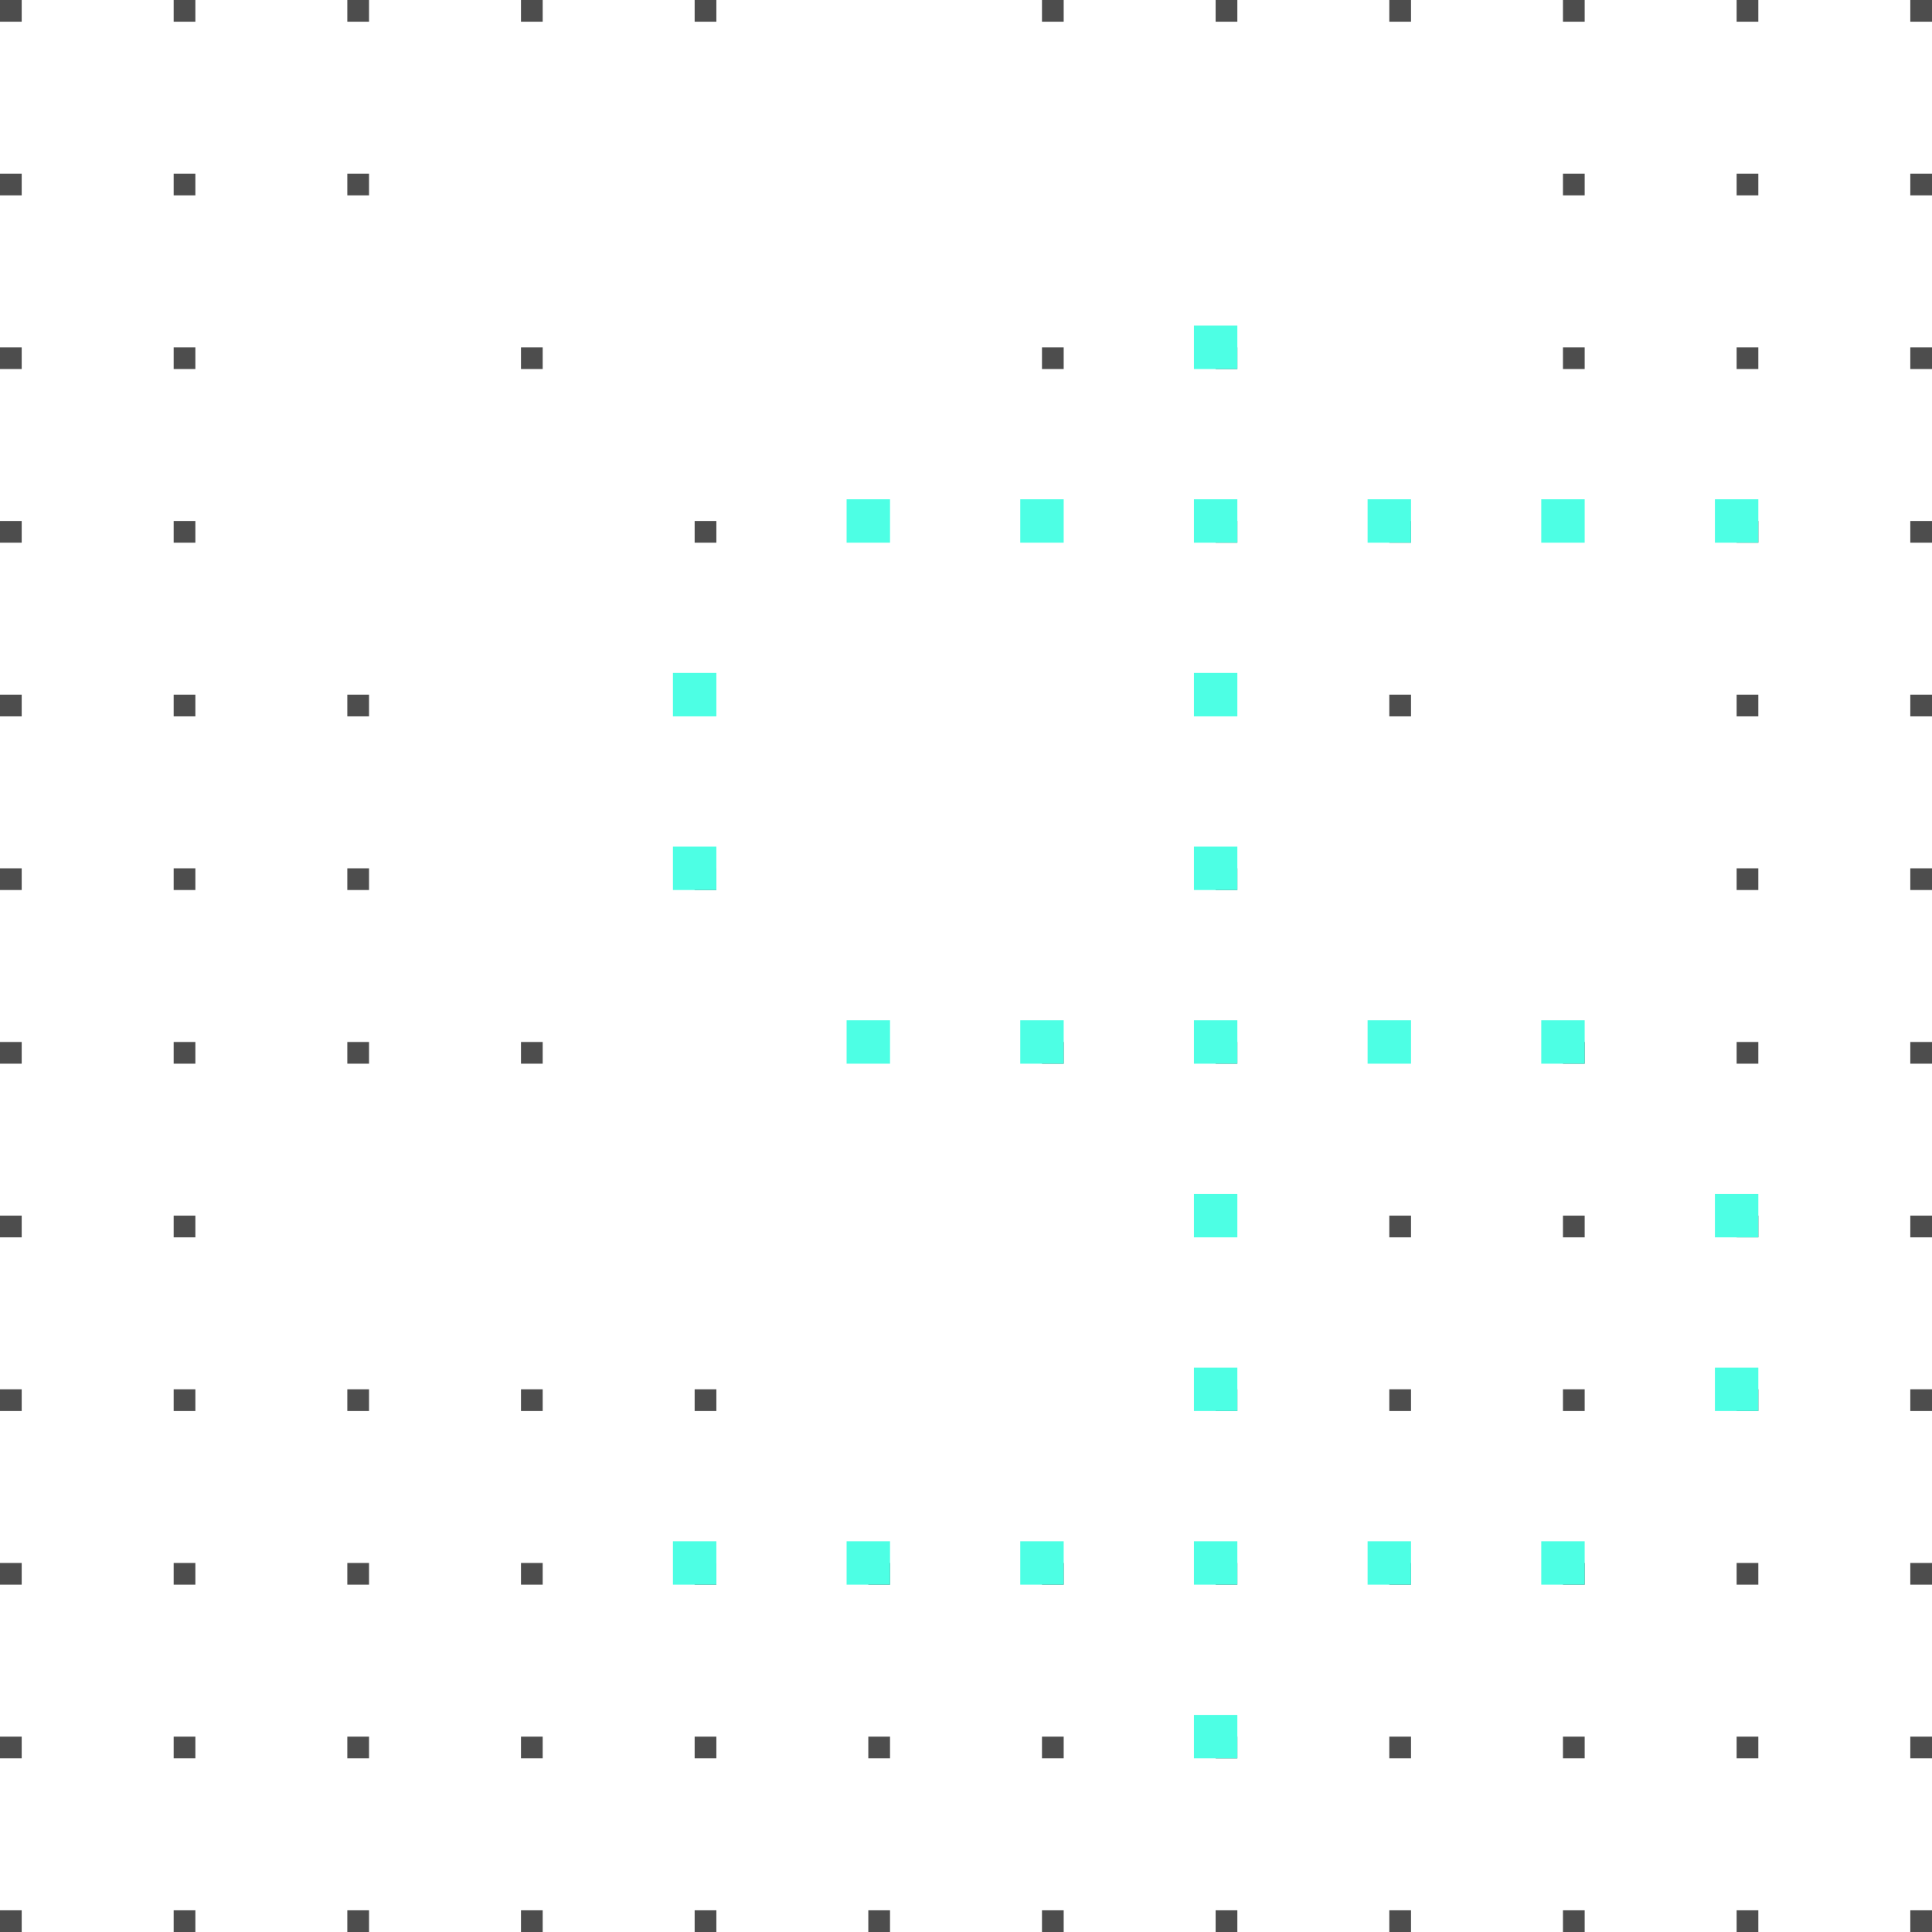 <?xml version="1.0" encoding="UTF-8"?>
<svg width="178px" height="178px" viewBox="0 0 178 178" version="1.1" xmlns="http://www.w3.org/2000/svg" xmlns:xlink="http://www.w3.org/1999/xlink">
    <!-- Generator: sketchtool 52.6 (67491) - http://www.bohemiancoding.com/sketch -->
    <title>CE3E4ACA-70A7-4F8F-BAB0-10A7527C8681</title>
    <desc>Created with sketchtool.</desc>
    <g id="Actual" stroke="none" stroke-width="1" fill="none" fill-rule="evenodd">
        <g id="01-01-01-home" transform="translate(-732, -1234)">
            <g id="Group-12" transform="translate(732, 1234)">
                <g id="Group-2" fill="#4D4D4D">
                    <rect id="Rectangle" x="0" y="0" width="2" height="2"></rect>
                    <rect id="Rectangle-Copy-14" x="16" y="0" width="2" height="2"></rect>
                    <rect id="Rectangle-Copy-3" x="0" y="16" width="2" height="2"></rect>
                    <rect id="Rectangle-Copy-15" x="16" y="16" width="2" height="2"></rect>
                    <rect id="Rectangle-Copy-4" x="0" y="32" width="2" height="2"></rect>
                    <rect id="Rectangle-Copy-16" x="16" y="32" width="2" height="2"></rect>
                    <rect id="Rectangle-Copy-5" x="0" y="48" width="2" height="2"></rect>
                    <rect id="Rectangle-Copy-17" x="16" y="48" width="2" height="2"></rect>
                    <rect id="Rectangle-Copy-6" x="0" y="64" width="2" height="2"></rect>
                    <rect id="Rectangle-Copy-18" x="16" y="64" width="2" height="2"></rect>
                    <rect id="Rectangle-Copy-7" x="0" y="80" width="2" height="2"></rect>
                    <rect id="Rectangle-Copy-19" x="16" y="80" width="2" height="2"></rect>
                    <rect id="Rectangle-Copy-8" x="0" y="96" width="2" height="2"></rect>
                    <rect id="Rectangle-Copy-20" x="16" y="96" width="2" height="2"></rect>
                    <rect id="Rectangle-Copy-9" x="0" y="112" width="2" height="2"></rect>
                    <rect id="Rectangle-Copy-21" x="16" y="112" width="2" height="2"></rect>
                    <rect id="Rectangle-Copy-10" x="0" y="128" width="2" height="2"></rect>
                    <rect id="Rectangle-Copy-22" x="16" y="128" width="2" height="2"></rect>
                    <rect id="Rectangle-Copy-11" x="0" y="144" width="2" height="2"></rect>
                    <rect id="Rectangle-Copy-23" x="16" y="144" width="2" height="2"></rect>
                    <rect id="Rectangle-Copy-12" x="0" y="160" width="2" height="2"></rect>
                    <rect id="Rectangle-Copy-24" x="16" y="160" width="2" height="2"></rect>
                    <rect id="Rectangle-Copy-13" x="0" y="176" width="2" height="2"></rect>
                    <rect id="Rectangle-Copy-25" x="16" y="176" width="2" height="2"></rect>
                    <rect id="Rectangle-Copy-37" x="32" y="0" width="2" height="2"></rect>
                    <rect id="Rectangle-Copy-36" x="32" y="16" width="2" height="2"></rect>
                    <rect id="Rectangle-Copy-33" x="32" y="64" width="2" height="2"></rect>
                    <rect id="Rectangle-Copy-32" x="32" y="80" width="2" height="2"></rect>
                    <rect id="Rectangle-Copy-31" x="32" y="96" width="2" height="2"></rect>
                    <rect id="Rectangle-Copy-29" x="32" y="128" width="2" height="2"></rect>
                    <rect id="Rectangle-Copy-28" x="32" y="144" width="2" height="2"></rect>
                    <rect id="Rectangle-Copy-27" x="32" y="160" width="2" height="2"></rect>
                    <rect id="Rectangle-Copy-26" x="32" y="176" width="2" height="2"></rect>
                    <rect id="Rectangle-Copy-49" x="48" y="0" width="2" height="2"></rect>
                    <rect id="Rectangle-Copy-47" x="48" y="32" width="2" height="2"></rect>
                    <rect id="Rectangle-Copy-43" x="48" y="96" width="2" height="2"></rect>
                    <rect id="Rectangle-Copy-41" x="48" y="128" width="2" height="2"></rect>
                    <rect id="Rectangle-Copy-40" x="48" y="144" width="2" height="2"></rect>
                    <rect id="Rectangle-Copy-39" x="48" y="160" width="2" height="2"></rect>
                    <rect id="Rectangle-Copy-38" x="48" y="176" width="2" height="2"></rect>
                    <rect id="Rectangle-Copy-61" x="64" y="0" width="2" height="2"></rect>
                    <rect id="Rectangle-Copy-58" x="64" y="48" width="2" height="2"></rect>
                    <rect id="Rectangle-Copy-56" x="64" y="80" width="2" height="2"></rect>
                    <rect id="Rectangle-Copy-53" x="64" y="128" width="2" height="2"></rect>
                    <rect id="Rectangle-Copy-52" x="64" y="144" width="2" height="2"></rect>
                    <rect id="Rectangle-Copy-51" x="64" y="160" width="2" height="2"></rect>
                    <rect id="Rectangle-Copy-50" x="64" y="176" width="2" height="2"></rect>
                    <rect id="Rectangle-Copy-64" x="80" y="144" width="2" height="2"></rect>
                    <rect id="Rectangle-Copy-63" x="80" y="160" width="2" height="2"></rect>
                    <rect id="Rectangle-Copy-62" x="80" y="176" width="2" height="2"></rect>
                    <rect id="Rectangle-Copy-85" x="96" y="0" width="2" height="2"></rect>
                    <rect id="Rectangle-Copy-83" x="96" y="32" width="2" height="2"></rect>
                    <rect id="Rectangle-Copy-79" x="96" y="96" width="2" height="2"></rect>
                    <rect id="Rectangle-Copy-76" x="96" y="144" width="2" height="2"></rect>
                    <rect id="Rectangle-Copy-75" x="96" y="160" width="2" height="2"></rect>
                    <rect id="Rectangle-Copy-74" x="96" y="176" width="2" height="2"></rect>
                    <rect id="Rectangle-Copy-97" x="112" y="0" width="2" height="2"></rect>
                    <rect id="Rectangle-Copy-95" x="112" y="32" width="2" height="2"></rect>
                    <rect id="Rectangle-Copy-94" x="112" y="48" width="2" height="2"></rect>
                    <rect id="Rectangle-Copy-92" x="112" y="80" width="2" height="2"></rect>
                    <rect id="Rectangle-Copy-91" x="112" y="96" width="2" height="2"></rect>
                    <rect id="Rectangle-Copy-89" x="112" y="128" width="2" height="2"></rect>
                    <rect id="Rectangle-Copy-88" x="112" y="144" width="2" height="2"></rect>
                    <rect id="Rectangle-Copy-87" x="112" y="160" width="2" height="2"></rect>
                    <rect id="Rectangle-Copy-86" x="112" y="176" width="2" height="2"></rect>
                    <rect id="Rectangle-Copy-109" x="128" y="0" width="2" height="2"></rect>
                    <rect id="Rectangle-Copy-106" x="128" y="48" width="2" height="2"></rect>
                    <rect id="Rectangle-Copy-105" x="128" y="64" width="2" height="2"></rect>
                    <rect id="Rectangle-Copy-102" x="128" y="112" width="2" height="2"></rect>
                    <rect id="Rectangle-Copy-101" x="128" y="128" width="2" height="2"></rect>
                    <rect id="Rectangle-Copy-100" x="128" y="144" width="2" height="2"></rect>
                    <rect id="Rectangle-Copy-99" x="128" y="160" width="2" height="2"></rect>
                    <rect id="Rectangle-Copy-98" x="128" y="176" width="2" height="2"></rect>
                    <rect id="Rectangle-Copy-121" x="144" y="0" width="2" height="2"></rect>
                    <rect id="Rectangle-Copy-120" x="144" y="16" width="2" height="2"></rect>
                    <rect id="Rectangle-Copy-119" x="144" y="32" width="2" height="2"></rect>
                    <rect id="Rectangle-Copy-115" x="144" y="96" width="2" height="2"></rect>
                    <rect id="Rectangle-Copy-114" x="144" y="112" width="2" height="2"></rect>
                    <rect id="Rectangle-Copy-113" x="144" y="128" width="2" height="2"></rect>
                    <rect id="Rectangle-Copy-112" x="144" y="144" width="2" height="2"></rect>
                    <rect id="Rectangle-Copy-111" x="144" y="160" width="2" height="2"></rect>
                    <rect id="Rectangle-Copy-110" x="144" y="176" width="2" height="2"></rect>
                    <rect id="Rectangle-Copy-133" x="160" y="0" width="2" height="2"></rect>
                    <rect id="Rectangle-Copy-132" x="160" y="16" width="2" height="2"></rect>
                    <rect id="Rectangle-Copy-131" x="160" y="32" width="2" height="2"></rect>
                    <rect id="Rectangle-Copy-130" x="160" y="48" width="2" height="2"></rect>
                    <rect id="Rectangle-Copy-129" x="160" y="64" width="2" height="2"></rect>
                    <rect id="Rectangle-Copy-128" x="160" y="80" width="2" height="2"></rect>
                    <rect id="Rectangle-Copy-127" x="160" y="96" width="2" height="2"></rect>
                    <rect id="Rectangle-Copy-126" x="160" y="112" width="2" height="2"></rect>
                    <rect id="Rectangle-Copy-125" x="160" y="128" width="2" height="2"></rect>
                    <rect id="Rectangle-Copy-124" x="160" y="144" width="2" height="2"></rect>
                    <rect id="Rectangle-Copy-123" x="160" y="160" width="2" height="2"></rect>
                    <rect id="Rectangle-Copy-122" x="160" y="176" width="2" height="2"></rect>
                    <rect id="Rectangle-Copy-145" x="176" y="0" width="2" height="2"></rect>
                    <rect id="Rectangle-Copy-144" x="176" y="16" width="2" height="2"></rect>
                    <rect id="Rectangle-Copy-143" x="176" y="32" width="2" height="2"></rect>
                    <rect id="Rectangle-Copy-142" x="176" y="48" width="2" height="2"></rect>
                    <rect id="Rectangle-Copy-141" x="176" y="64" width="2" height="2"></rect>
                    <rect id="Rectangle-Copy-140" x="176" y="80" width="2" height="2"></rect>
                    <rect id="Rectangle-Copy-139" x="176" y="96" width="2" height="2"></rect>
                    <rect id="Rectangle-Copy-138" x="176" y="112" width="2" height="2"></rect>
                    <rect id="Rectangle-Copy-137" x="176" y="128" width="2" height="2"></rect>
                    <rect id="Rectangle-Copy-136" x="176" y="144" width="2" height="2"></rect>
                    <rect id="Rectangle-Copy-135" x="176" y="160" width="2" height="2"></rect>
                    <rect id="Rectangle-Copy-134" x="176" y="176" width="2" height="2"></rect>
                </g>
                <g id="Group-4" transform="translate(62, 30)" fill="#4DFFE4">
                    <rect id="Rectangle-Copy-35" x="0" y="32" width="4" height="4"></rect>
                    <rect id="Rectangle-Copy-34" x="0" y="48" width="4" height="4"></rect>
                    <rect id="Rectangle-Copy-30" x="0" y="112" width="4" height="4"></rect>
                    <rect id="Rectangle-Copy-48" x="16" y="16" width="4" height="4"></rect>
                    <rect id="Rectangle-Copy-45" x="16" y="64" width="4" height="4"></rect>
                    <rect id="Rectangle-Copy-72" x="48" y="16" width="4" height="4"></rect>
                    <rect id="Rectangle-Copy-69" x="48" y="64" width="4" height="4"></rect>
                    <rect id="Rectangle-Copy-66" x="48" y="112" width="4" height="4"></rect>
                    <rect id="Rectangle-Copy-84" x="64" y="16" width="4" height="4"></rect>
                    <rect id="Rectangle-Copy-96" x="80" y="16" width="4" height="4"></rect>
                    <rect id="Rectangle-Copy-93" x="80" y="64" width="4" height="4"></rect>
                    <rect id="Rectangle-Copy-90" x="80" y="112" width="4" height="4"></rect>
                    <rect id="Rectangle-Copy-103" x="96" y="96" width="4" height="4"></rect>
                    <rect id="Rectangle-Copy-42" x="16" y="112" width="4" height="4"></rect>
                    <rect id="Rectangle-Copy-60" x="32" y="16" width="4" height="4"></rect>
                    <rect id="Rectangle-Copy-57" x="32" y="64" width="4" height="4"></rect>
                    <rect id="Rectangle-Copy-54" x="32" y="112" width="4" height="4"></rect>
                    <rect id="Rectangle-Copy-73" x="48" y="0" width="4" height="4"></rect>
                    <rect id="Rectangle-Copy-71" x="48" y="32" width="4" height="4"></rect>
                    <rect id="Rectangle-Copy-70" x="48" y="48" width="4" height="4"></rect>
                    <rect id="Rectangle-Copy-68" x="48" y="80" width="4" height="4"></rect>
                    <rect id="Rectangle-Copy-67" x="48" y="96" width="4" height="4"></rect>
                    <rect id="Rectangle-Copy-65" x="48" y="128" width="4" height="4"></rect>
                    <rect id="Rectangle-Copy-81" x="64" y="64" width="4" height="4"></rect>
                    <rect id="Rectangle-Copy-78" x="64" y="112" width="4" height="4"></rect>
                    <rect id="Rectangle-Copy-108" x="96" y="16" width="4" height="4"></rect>
                    <rect id="Rectangle-Copy-104" x="96" y="80" width="4" height="4"></rect>
                </g>
            </g>
        </g>
    </g>
</svg>